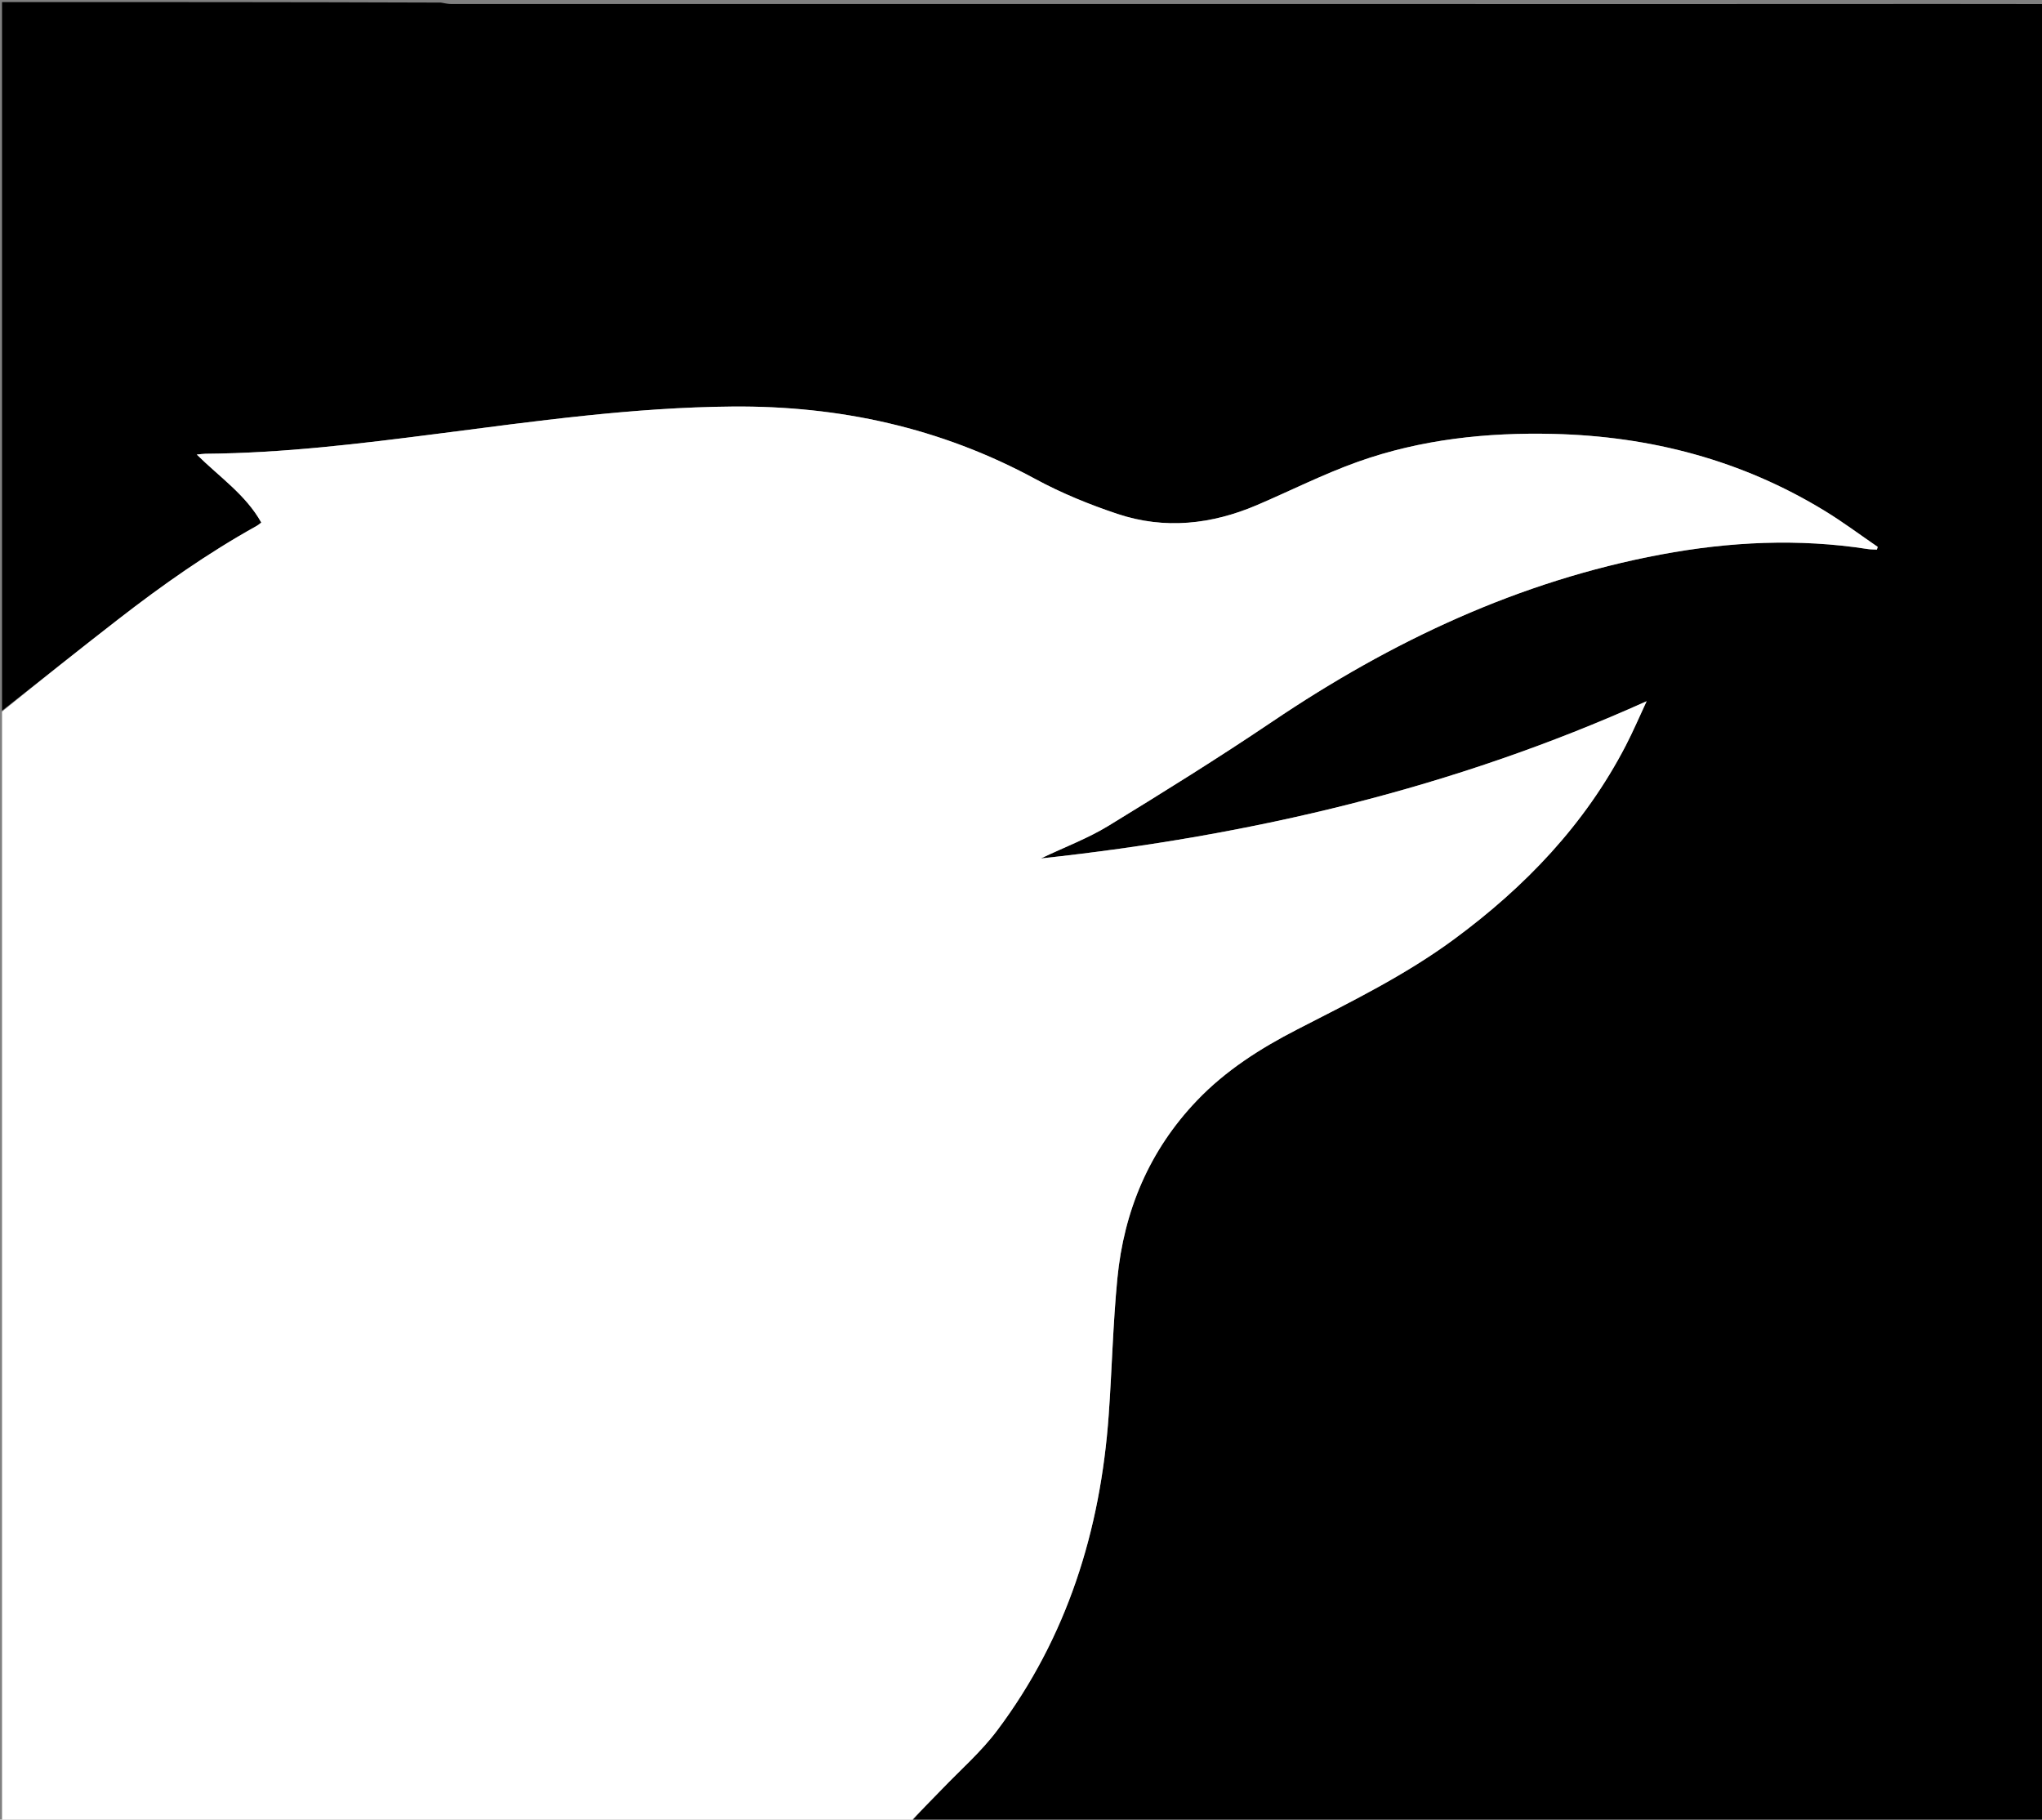 <svg version="1.1" id="Layer_1" xmlns="http://www.w3.org/2000/svg" xmlns:xlink="http://www.w3.org/1999/xlink" x="0px" y="0px"
	 width="100%" viewBox="0 0 1000 891" enable-background="new 0 0 1000 891" xml:space="preserve">
<rect x="0" y="0" width="1000" height="891" fill="#808080" stroke="none"/>
<path fill="#00000000" opacity="1" stroke="none" 
	d="
M1,348 
	C1,232.421 1,116.842 1,1 
	C72.358,1 143.716,1 215.862,1.259 
	C218.124,1.679 219.599,1.98 221.074,1.98 
	C341.726,1.99 462.378,1.977 583.494,1.975 
	C664.533,1.989 745.107,2.003 825.682,1.996 
	C867.467,1.992 909.252,1.951 951.501,1.951 
	C968.311,1.984 984.655,1.992 1001,2 
	C1001,298.579 1001,595.159 1001,892 
	C816.309,892 631.617,892 446.576,891.684 
	C451.263,886.276 456.361,881.244 461.32,876.078 
	C470.424,866.593 480.482,857.808 488.323,847.364 
	C522.606,801.696 538.913,749.409 542.945,692.945 
	C544.535,670.686 545.029,648.331 547.179,626.132 
	C550.401,592.875 562.804,563.359 586.131,538.932 
	C600.223,524.174 617.191,513.377 635.184,504.13 
	C661.516,490.598 688.112,477.586 712.084,459.916 
	C746.878,434.27 776.136,403.767 796.174,365.093 
	C799.853,357.991 802.995,350.611 806.385,343.359 
	C711.864,385.922 613.116,409.222 509.745,420.347 
	C521.669,414.673 532.808,410.506 542.77,404.414 
	C569.862,387.846 596.846,371.042 623.168,353.286 
	C681.442,313.978 743.839,284.555 813.321,271.538 
	C846.949,265.238 880.754,263.566 914.718,268.856 
	C916.169,269.082 917.661,269.038 919.134,269.12 
	C919.274,268.679 919.414,268.238 919.554,267.797 
	C910.937,261.905 902.559,255.622 893.664,250.187 
	C852.918,225.292 808.293,213.629 760.824,212.479 
	C728.15,211.687 695.861,215.122 664.948,226.132 
	C648.086,232.137 632.002,240.307 615.502,247.348 
	C593.292,256.827 570.356,259.355 547.284,251.661 
	C533.475,247.057 519.781,241.463 506.999,234.535 
	C460.638,209.41 411.1,198.643 358.685,199.072 
	C310.07,199.471 262.077,206.265 214.015,212.438 
	C176.341,217.278 138.653,221.89 100.59,222.194 
	C99.404,222.203 98.218,222.407 96.359,222.585 
	C107.584,233.679 120.354,242.269 127.959,255.877 
	C127.042,256.551 126.432,257.11 125.729,257.5 
	C101.804,270.795 79.496,286.501 57.911,303.249 
	C38.844,318.042 19.963,333.074 1,348 
M920.321,269.589 
	C920.321,269.589 920.22,269.462 920.321,269.589 
z"/>
<path fill="#FFFFFF" opacity="1" stroke="none" 
	d="
M1,348.469 
	C19.963,333.074 38.844,318.042 57.911,303.249 
	C79.496,286.501 101.804,270.795 125.729,257.5 
	C126.432,257.11 127.042,256.551 127.959,255.877 
	C120.354,242.269 107.584,233.679 96.359,222.585 
	C98.218,222.407 99.404,222.203 100.59,222.194 
	C138.653,221.89 176.341,217.278 214.015,212.438 
	C262.077,206.265 310.07,199.471 358.685,199.072 
	C411.1,198.643 460.638,209.41 506.999,234.535 
	C519.781,241.463 533.475,247.057 547.284,251.661 
	C570.356,259.355 593.292,256.827 615.502,247.348 
	C632.002,240.307 648.086,232.137 664.948,226.132 
	C695.861,215.122 728.15,211.687 760.824,212.479 
	C808.293,213.629 852.918,225.292 893.664,250.187 
	C902.559,255.622 910.937,261.905 919.554,267.797 
	C919.414,268.238 919.274,268.679 919.134,269.12 
	C917.661,269.038 916.169,269.082 914.718,268.856 
	C880.754,263.566 846.949,265.238 813.321,271.538 
	C743.839,284.555 681.442,313.978 623.168,353.286 
	C596.846,371.042 569.862,387.846 542.77,404.414 
	C532.808,410.506 521.669,414.673 509.745,420.347 
	C613.116,409.222 711.864,385.922 806.385,343.359 
	C802.995,350.611 799.853,357.991 796.174,365.093 
	C776.136,403.767 746.878,434.27 712.084,459.916 
	C688.112,477.586 661.516,490.598 635.184,504.13 
	C617.191,513.377 600.223,524.174 586.131,538.932 
	C562.804,563.359 550.401,592.875 547.179,626.132 
	C545.029,648.331 544.535,670.686 542.945,692.945 
	C538.913,749.409 522.606,801.696 488.323,847.364 
	C480.482,857.808 470.424,866.593 461.32,876.078 
	C456.361,881.244 451.263,886.276 446.114,891.684 
	C297.732,892 149.465,892 1,892 
	C1,710.979 1,529.958 1,348.469 
z"/>
<path fill="#FFFFFF" opacity="1" stroke="none" 
	d="
M920.271,269.526 
	C920.22,269.462 920.321,269.589 920.271,269.526 
z"/>
</svg>